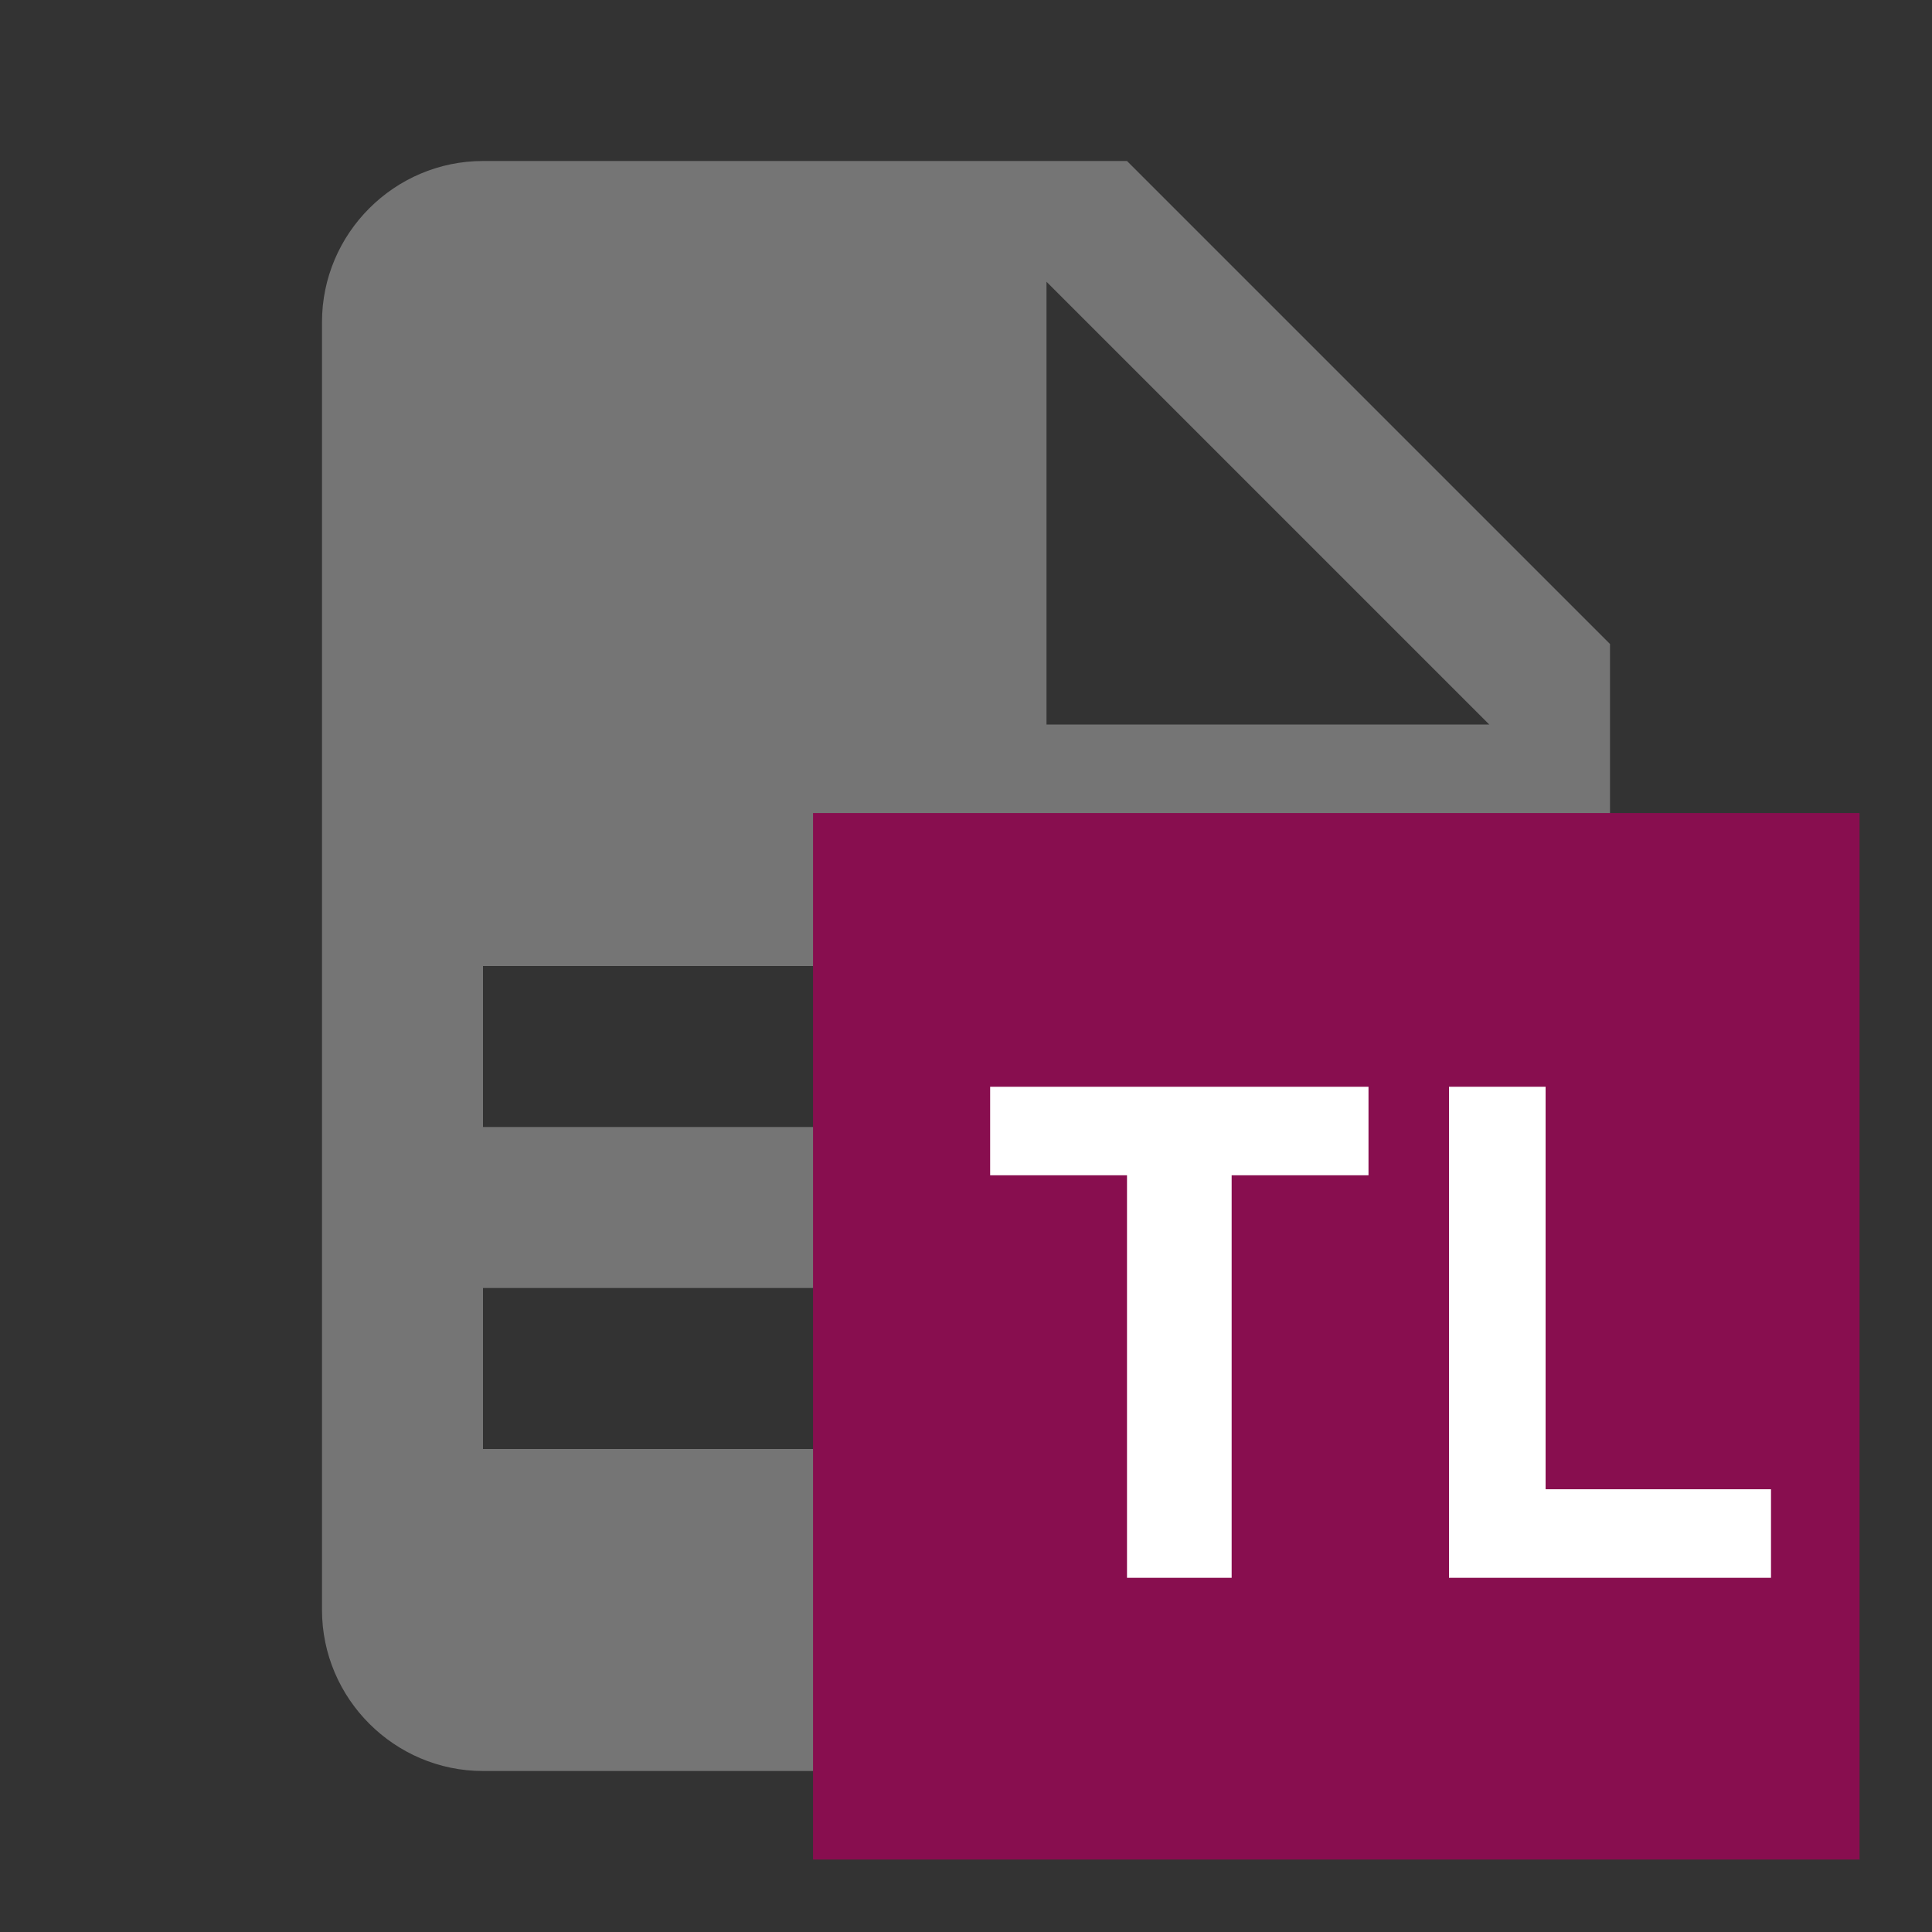 <?xml version="1.0" encoding="utf-8"?>
<!-- Generator: Adobe Illustrator 24.1.1, SVG Export Plug-In . SVG Version: 6.00 Build 0)  -->
<svg version="1.1" id="Layer_1" xmlns="http://www.w3.org/2000/svg" xmlns:xlink="http://www.w3.org/1999/xlink" x="0px" y="0px"
	 viewBox="0 0 24 24" style="enable-background:new 0 0 24 24;" xml:space="preserve">
<rect x="0" y="0" width="24" height="24" fill="#333333" stroke="none"/>
<style type="text/css">
	.st0{fill:#757575;}
	.st1{fill:#880E4F;}
	.st2{fill:#FFFFFF;}
</style>
<path class="st0" d="M13,9h5.5L13,3.5V9 M6,2h8l6,6v12c0,1.1-0.9,2-2,2H6c-1.1,0-2-0.9-2-2V4C4,2.9,4.9,2,6,2 M15,18v-2H6v2H15
	 M18,14v-2H6v2H18z"/>
<path class="st1" d="M10.1,10.1h13v13h-13V10.1z"/>
<g>
	<path class="st2" d="M14,14.6h-1.7v-1.1H17v1.1h-1.7v5H14V14.6z"/>
	<path class="st2" d="M17.9,13.5h1.3v5H22v1.1h-4V13.5z"/>
</g>
</svg>
